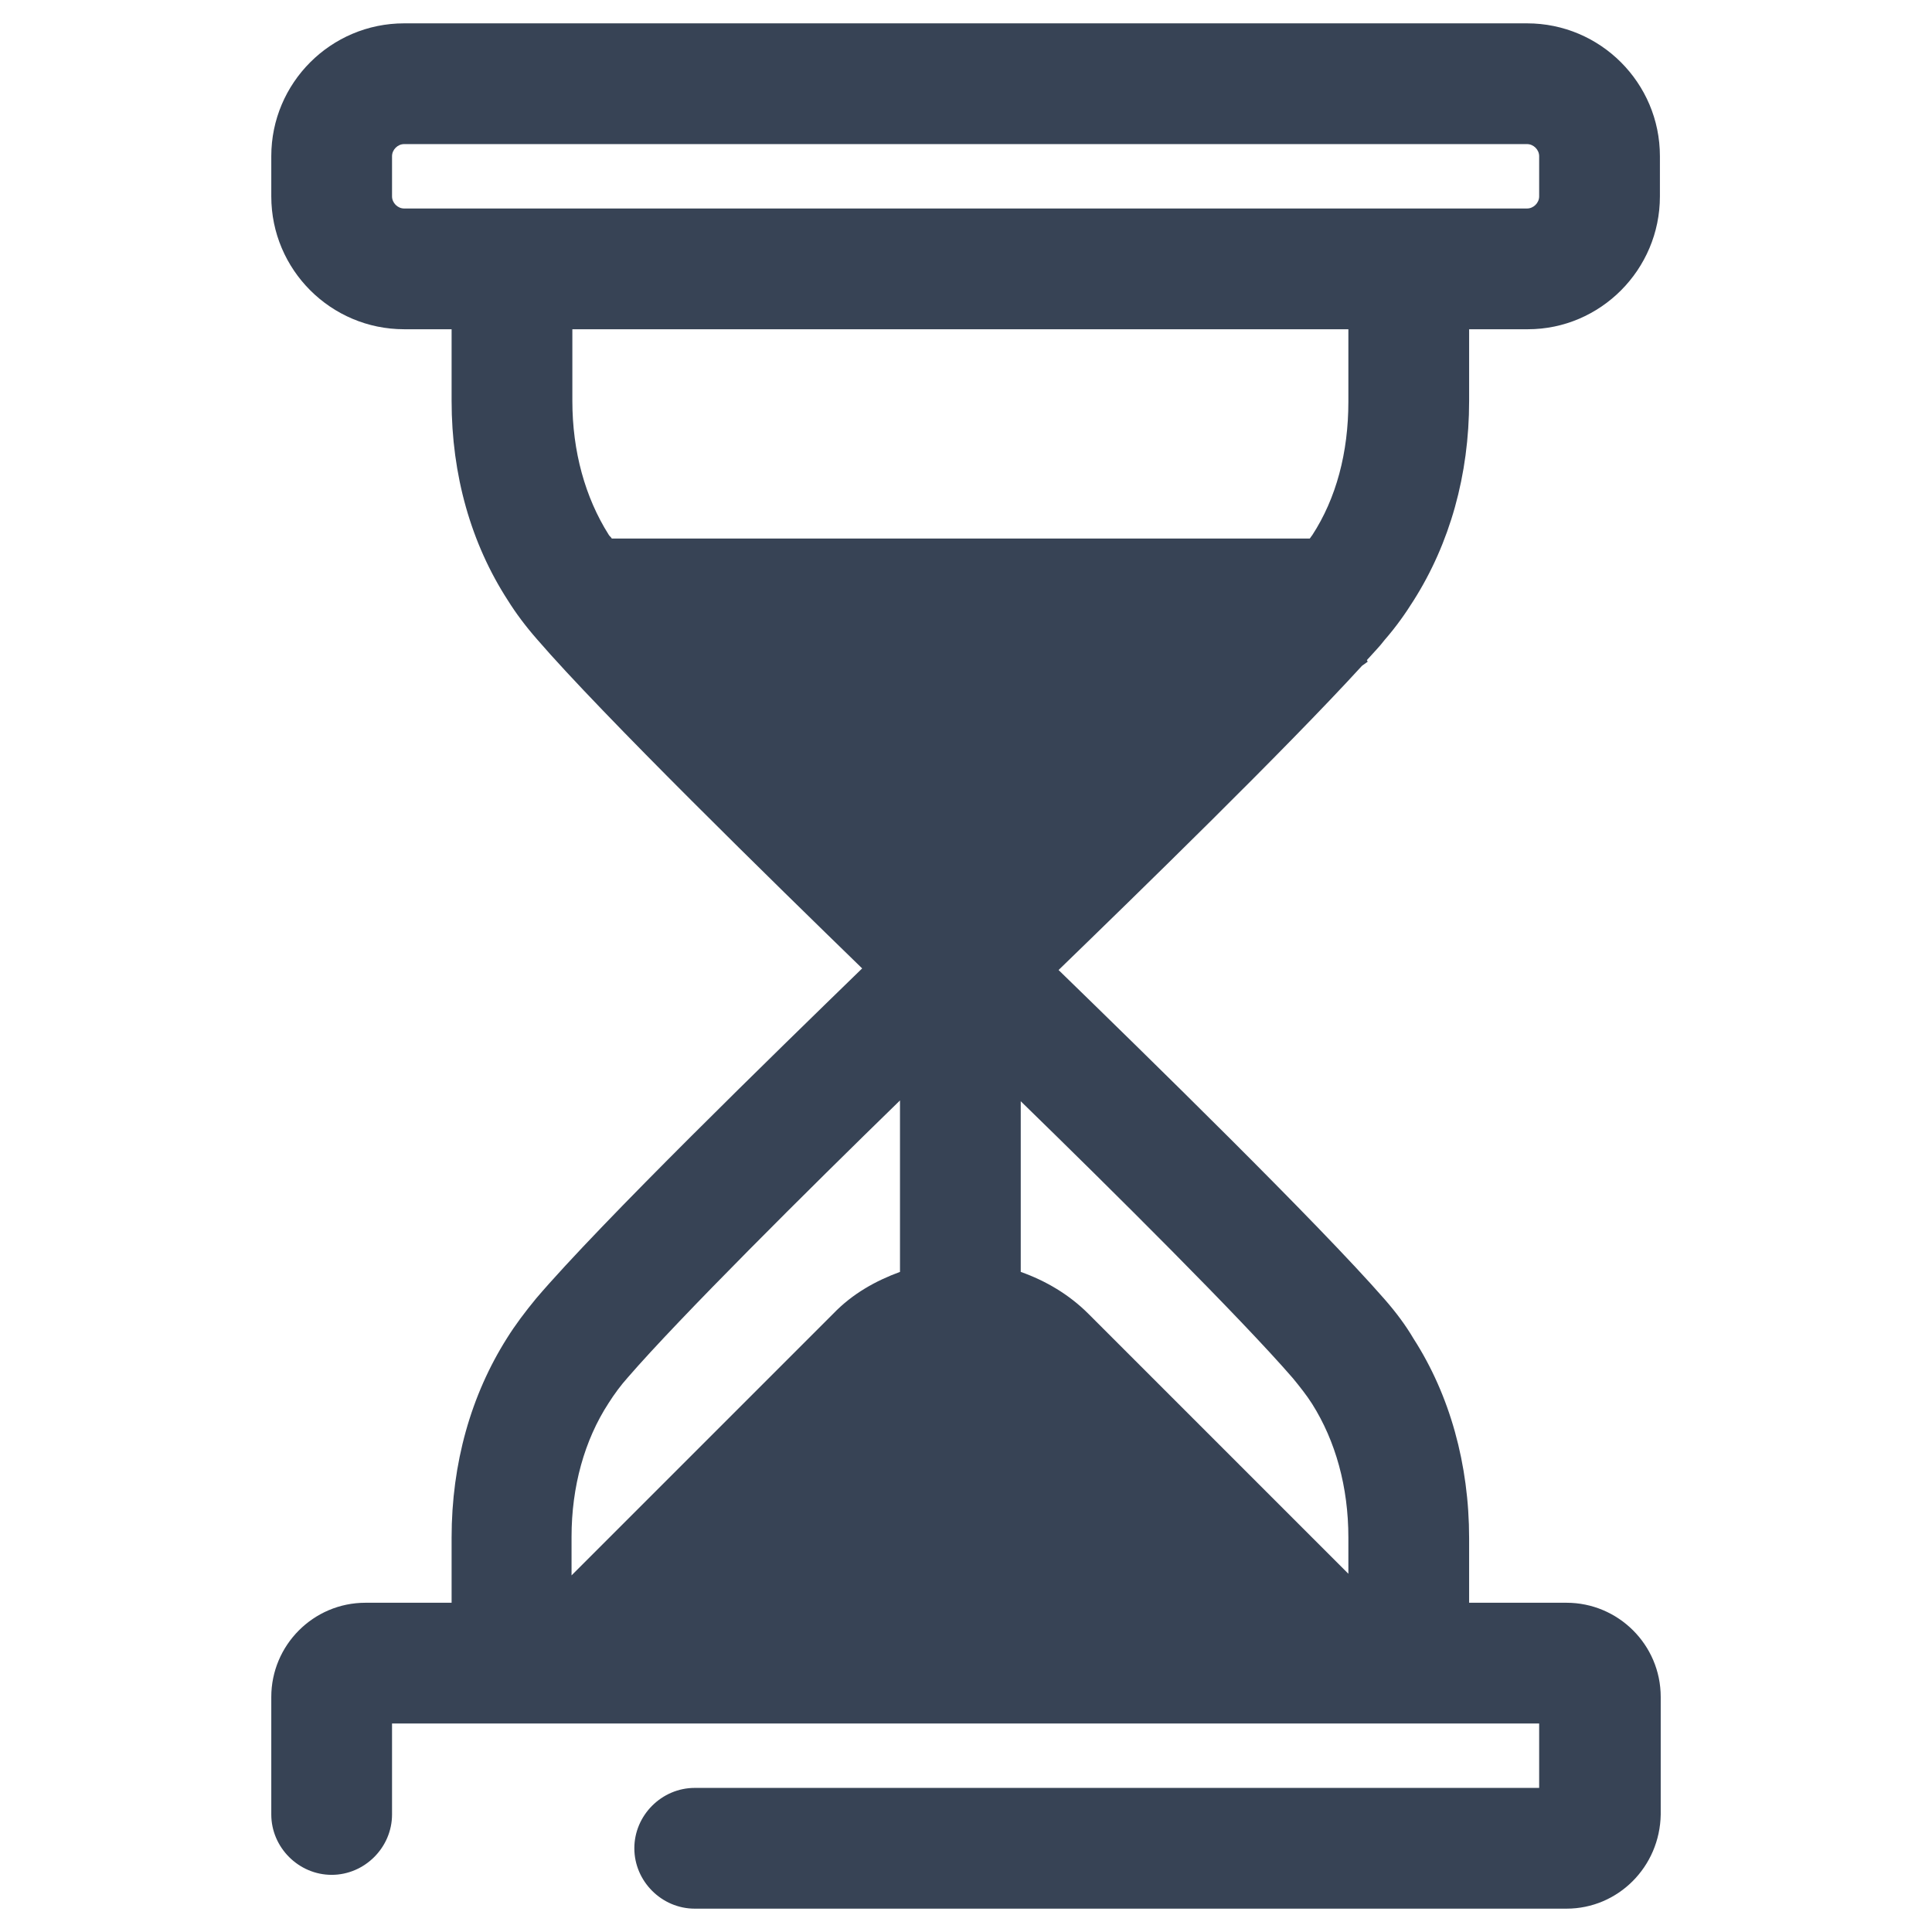 <?xml version="1.0" encoding="utf-8"?>
<!-- Generator: Adobe Illustrator 25.4.1, SVG Export Plug-In . SVG Version: 6.00 Build 0)  -->
<svg version="1.1" id="Layer_1" xmlns="http://www.w3.org/2000/svg" xmlns:xlink="http://www.w3.org/1999/xlink" x="0px" y="0px"
	 viewBox="0 0 24 24" style="enable-background:new 0 0 24 24;" xml:space="preserve">
<style type="text/css">
	.st0{fill:#374355;}
</style>
<path class="st0" d="M19.46,19.91h-1.21v-0.8c0-0.92-0.24-1.78-0.69-2.48c-0.1-0.17-0.22-0.33-0.36-0.49
	c-0.82-0.94-2.98-3.05-4.05-4.09c0.97-0.94,2.82-2.74,3.77-3.78l0.07-0.05L16.98,8.2c0.08-0.09,0.16-0.17,0.22-0.25
	c0.14-0.16,0.26-0.33,0.36-0.49c0.45-0.71,0.69-1.56,0.69-2.48V4.09h0.73c0.9,0,1.64-0.74,1.64-1.65v-0.5
	c0-0.91-0.74-1.65-1.65-1.65H5.02c-0.91,0-1.65,0.74-1.65,1.65v0.5c0,0.91,0.74,1.65,1.65,1.65h0.59v0.89c0,0.92,0.24,1.77,0.7,2.48
	c0.1,0.16,0.22,0.32,0.36,0.48c0.81,0.94,2.97,3.05,4.04,4.09c-1.07,1.04-3.24,3.15-4.05,4.1C6.52,16.3,6.4,16.46,6.3,16.62
	c-0.45,0.71-0.69,1.56-0.69,2.48v0.81H4.54c-0.65,0-1.17,0.53-1.17,1.17v1.46c0,0.41,0.34,0.75,0.75,0.75
	c0.41,0,0.75-0.34,0.75-0.75v-1.13h14.25v0.8H8.63c-0.41,0-0.75,0.34-0.75,0.75c0,0.41,0.34,0.75,0.75,0.75h10.83
	c0.64,0,1.16-0.52,1.17-1.17v-1.46C20.63,20.43,20.1,19.91,19.46,19.91z M16.06,17.12c0.09,0.11,0.17,0.21,0.24,0.32
	c0.29,0.46,0.45,1.03,0.45,1.66v0.45l-3.23-3.23c-0.24-0.24-0.53-0.41-0.84-0.52v-2.12C13.81,14.78,15.42,16.38,16.06,17.12z
	 M4.87,2.44v-0.5c0-0.08,0.07-0.15,0.15-0.15h13.95c0.08,0,0.15,0.07,0.15,0.15v0.5c0,0.08-0.07,0.15-0.15,0.15H5.02
	C4.94,2.59,4.87,2.52,4.87,2.44z M16.75,4.09v0.9c0,0.63-0.15,1.2-0.45,1.66c-0.01,0.01-0.02,0.03-0.03,0.04H7.6
	C7.59,6.67,7.57,6.66,7.56,6.64C7.27,6.18,7.11,5.61,7.11,4.98V4.09H16.75z M7.56,17.43c0.07-0.11,0.15-0.22,0.24-0.32
	c0.64-0.74,2.25-2.34,3.38-3.44v2.13c-0.3,0.11-0.59,0.27-0.83,0.52L7.1,19.57v-0.48C7.1,18.47,7.26,17.89,7.56,17.43z"/>
</svg>
